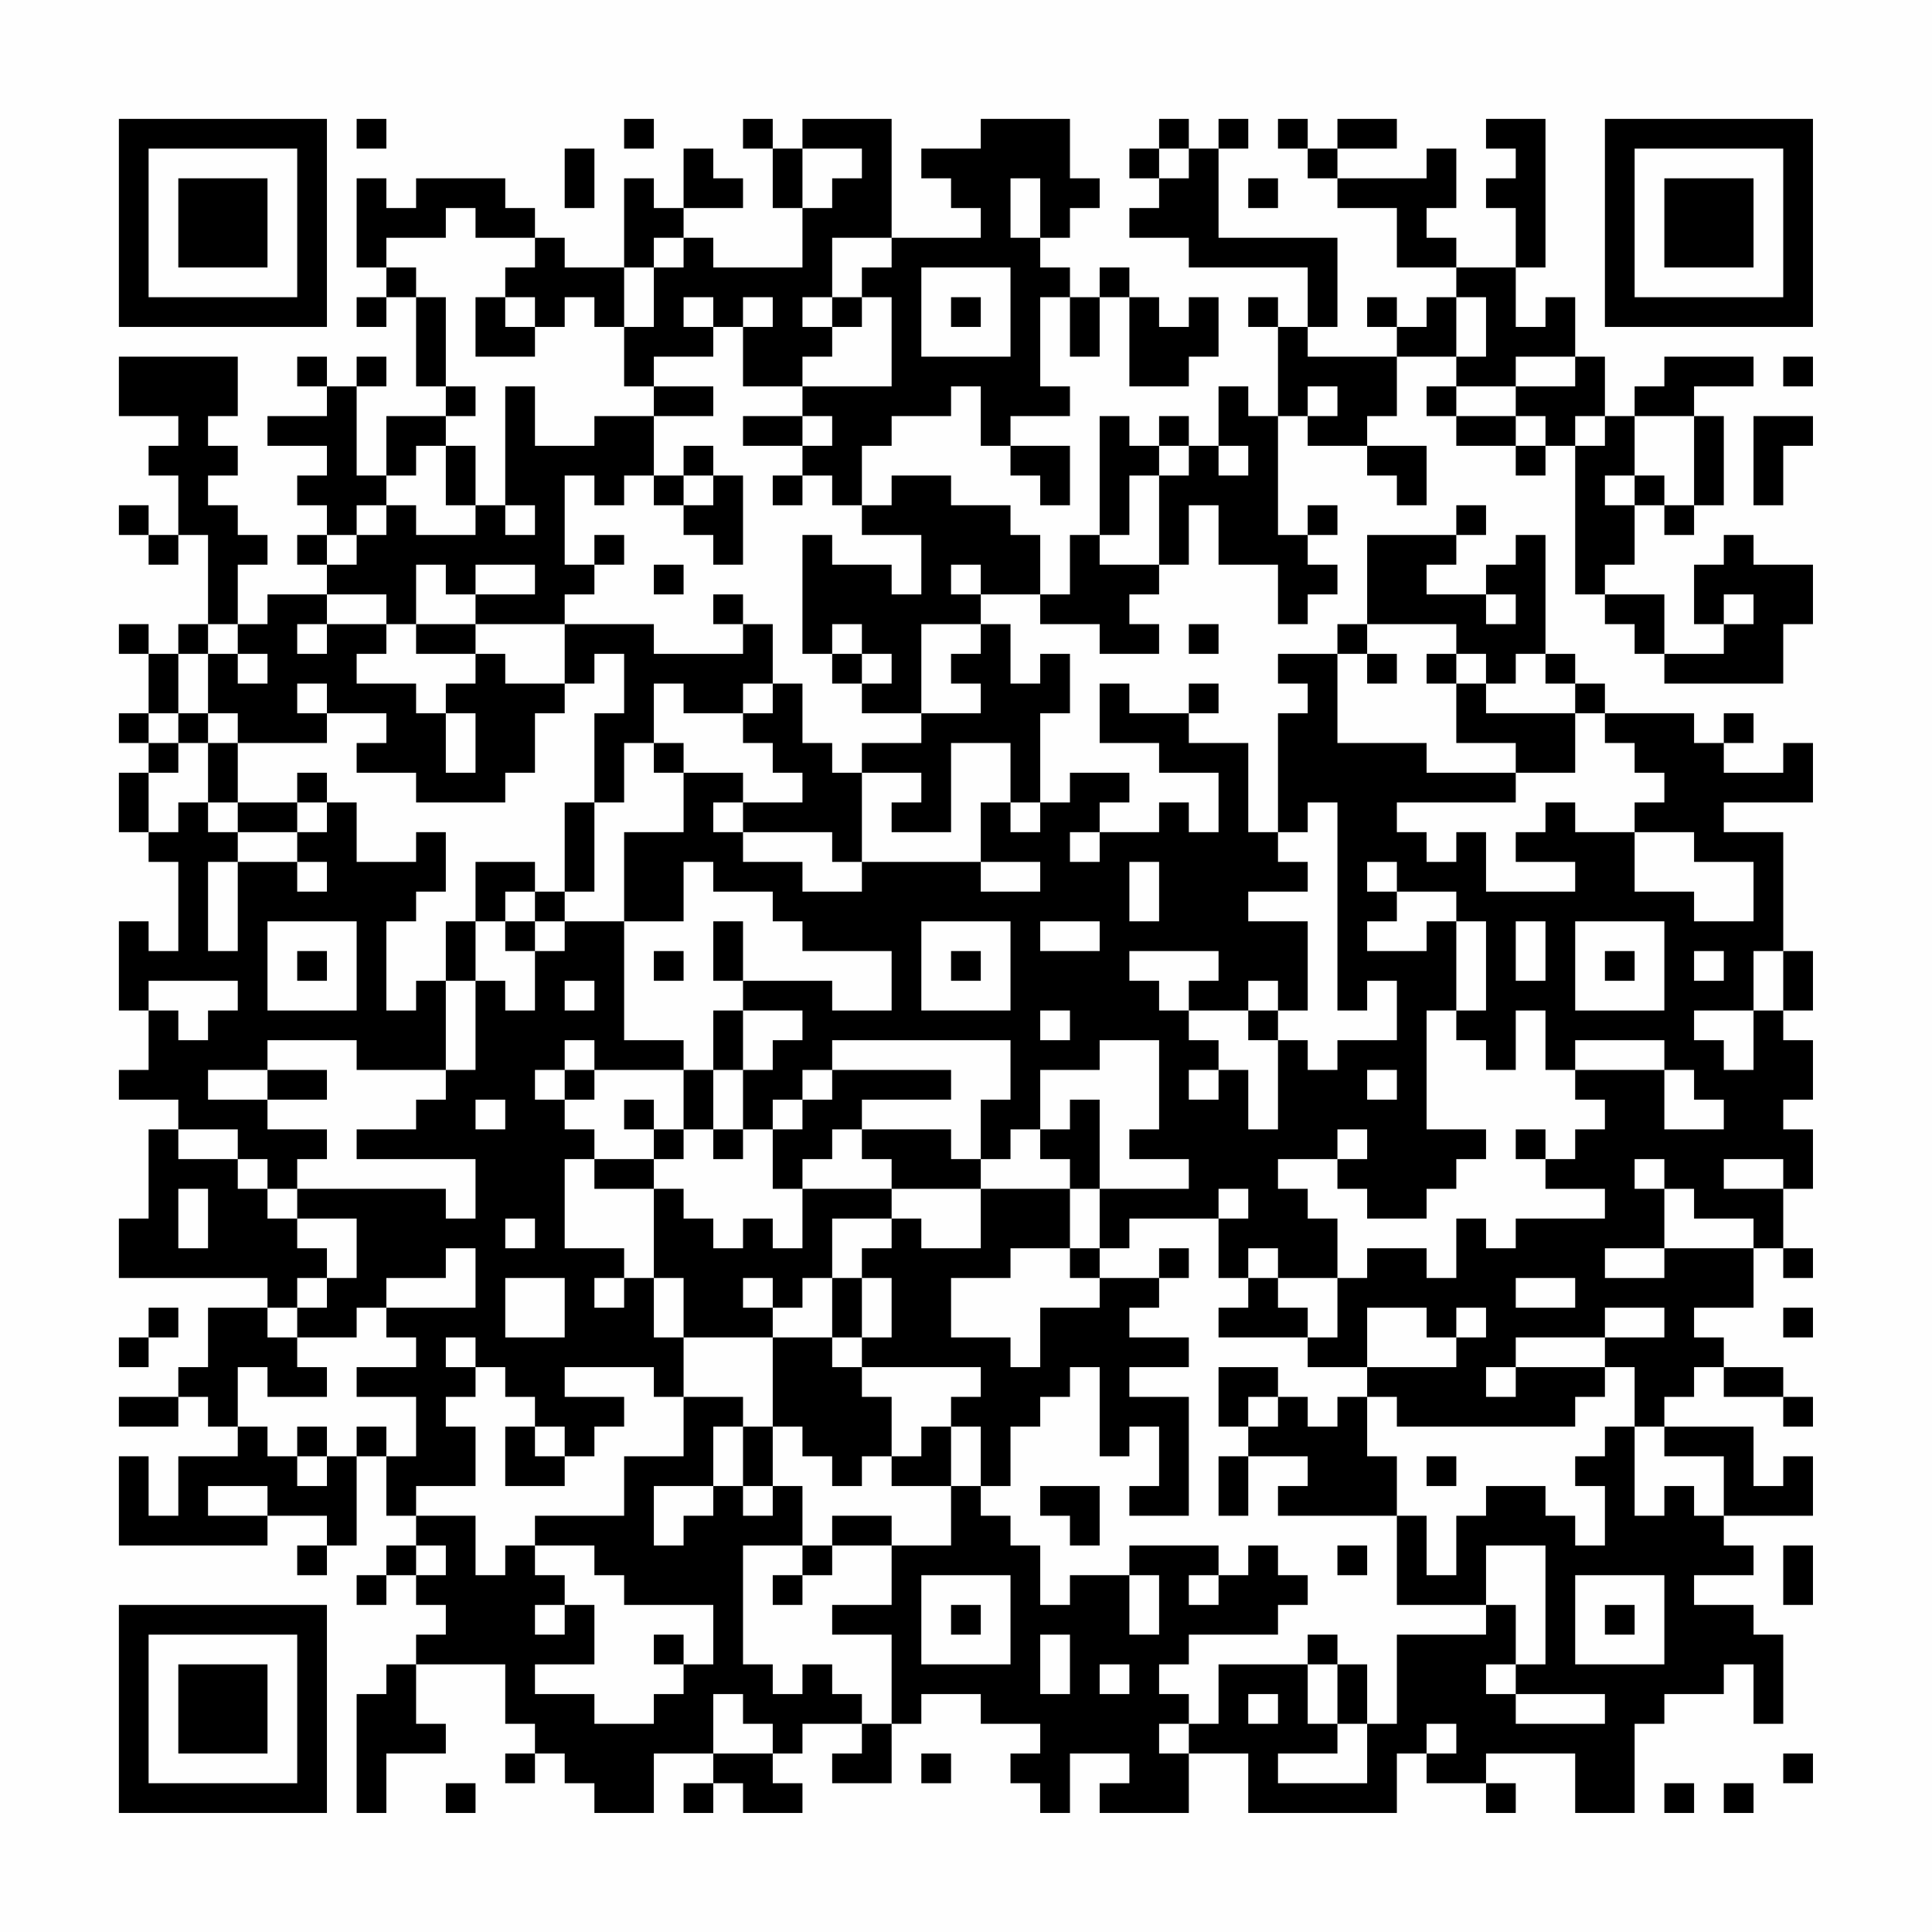 <?xml version="1.0" encoding="UTF-8"?>
<svg xmlns="http://www.w3.org/2000/svg" version="1.1" width="300" height="300" viewBox="0 0 300 300"><rect x="0" y="0" width="300" height="300" fill="#fefefe"/><g transform="scale(4.615)"><g transform="translate(4,4)"><path fill-rule="evenodd" d="M8 0L8 1L9 1L9 0ZM17 0L17 1L18 1L18 0ZM21 0L21 1L22 1L22 3L23 3L23 5L20 5L20 4L19 4L19 3L21 3L21 2L20 2L20 1L19 1L19 3L18 3L18 2L17 2L17 5L15 5L15 4L14 4L14 3L13 3L13 2L10 2L10 3L9 3L9 2L8 2L8 5L9 5L9 6L8 6L8 7L9 7L9 6L10 6L10 9L11 9L11 10L9 10L9 12L8 12L8 9L9 9L9 8L8 8L8 9L7 9L7 8L6 8L6 9L7 9L7 10L5 10L5 11L7 11L7 12L6 12L6 13L7 13L7 14L6 14L6 15L7 15L7 16L5 16L5 17L4 17L4 15L5 15L5 14L4 14L4 13L3 13L3 12L4 12L4 11L3 11L3 10L4 10L4 8L0 8L0 10L2 10L2 11L1 11L1 12L2 12L2 14L1 14L1 13L0 13L0 14L1 14L1 15L2 15L2 14L3 14L3 17L2 17L2 18L1 18L1 17L0 17L0 18L1 18L1 20L0 20L0 21L1 21L1 22L0 22L0 24L1 24L1 25L2 25L2 28L1 28L1 27L0 27L0 30L1 30L1 32L0 32L0 33L2 33L2 34L1 34L1 37L0 37L0 39L5 39L5 40L3 40L3 42L2 42L2 43L0 43L0 44L2 44L2 43L3 43L3 44L4 44L4 45L2 45L2 47L1 47L1 45L0 45L0 48L5 48L5 47L7 47L7 48L6 48L6 49L7 49L7 48L8 48L8 45L9 45L9 47L10 47L10 48L9 48L9 49L8 49L8 50L9 50L9 49L10 49L10 50L11 50L11 51L10 51L10 52L9 52L9 53L8 53L8 57L9 57L9 55L11 55L11 54L10 54L10 52L13 52L13 54L14 54L14 55L13 55L13 56L14 56L14 55L15 55L15 56L16 56L16 57L18 57L18 55L20 55L20 56L19 56L19 57L20 57L20 56L21 56L21 57L23 57L23 56L22 56L22 55L23 55L23 54L25 54L25 55L24 55L24 56L26 56L26 54L27 54L27 53L29 53L29 54L31 54L31 55L30 55L30 56L31 56L31 57L32 57L32 55L34 55L34 56L33 56L33 57L36 57L36 55L38 55L38 57L43 57L43 55L44 55L44 56L46 56L46 57L47 57L47 56L46 56L46 55L49 55L49 57L51 57L51 54L52 54L52 53L54 53L54 52L55 52L55 54L56 54L56 51L55 51L55 50L53 50L53 49L55 49L55 48L54 48L54 47L57 47L57 45L56 45L56 46L55 46L55 44L52 44L52 43L53 43L53 42L54 42L54 43L56 43L56 44L57 44L57 43L56 43L56 42L54 42L54 41L53 41L53 40L55 40L55 38L56 38L56 39L57 39L57 38L56 38L56 36L57 36L57 34L56 34L56 33L57 33L57 31L56 31L56 30L57 30L57 28L56 28L56 24L54 24L54 23L57 23L57 21L56 21L56 22L54 22L54 21L55 21L55 20L54 20L54 21L53 21L53 20L50 20L50 19L49 19L49 18L48 18L48 14L47 14L47 15L46 15L46 16L44 16L44 15L45 15L45 14L46 14L46 13L45 13L45 14L42 14L42 17L41 17L41 18L39 18L39 19L40 19L40 20L39 20L39 24L38 24L38 21L36 21L36 20L37 20L37 19L36 19L36 20L34 20L34 19L33 19L33 21L35 21L35 22L37 22L37 24L36 24L36 23L35 23L35 24L33 24L33 23L34 23L34 22L32 22L32 23L31 23L31 20L32 20L32 18L31 18L31 19L30 19L30 17L29 17L29 16L31 16L31 17L33 17L33 18L35 18L35 17L34 17L34 16L35 16L35 15L36 15L36 13L37 13L37 15L39 15L39 17L40 17L40 16L41 16L41 15L40 15L40 14L41 14L41 13L40 13L40 14L39 14L39 10L40 10L40 11L42 11L42 12L43 12L43 13L44 13L44 11L42 11L42 10L43 10L43 8L45 8L45 9L44 9L44 10L45 10L45 11L47 11L47 12L48 12L48 11L49 11L49 16L50 16L50 17L51 17L51 18L52 18L52 19L56 19L56 17L57 17L57 15L55 15L55 14L54 14L54 15L53 15L53 17L54 17L54 18L52 18L52 16L50 16L50 15L51 15L51 13L52 13L52 14L53 14L53 13L54 13L54 10L53 10L53 9L55 9L55 8L52 8L52 9L51 9L51 10L50 10L50 8L49 8L49 6L48 6L48 7L47 7L47 5L48 5L48 0L46 0L46 1L47 1L47 2L46 2L46 3L47 3L47 5L45 5L45 4L44 4L44 3L45 3L45 1L44 1L44 2L41 2L41 1L43 1L43 0L41 0L41 1L40 1L40 0L39 0L39 1L40 1L40 2L41 2L41 3L43 3L43 5L45 5L45 6L44 6L44 7L43 7L43 6L42 6L42 7L43 7L43 8L40 8L40 7L41 7L41 4L37 4L37 1L38 1L38 0L37 0L37 1L36 1L36 0L35 0L35 1L34 1L34 2L35 2L35 3L34 3L34 4L36 4L36 5L40 5L40 7L39 7L39 6L38 6L38 7L39 7L39 10L38 10L38 9L37 9L37 11L36 11L36 10L35 10L35 11L34 11L34 10L33 10L33 14L32 14L32 16L31 16L31 14L30 14L30 13L28 13L28 12L26 12L26 13L25 13L25 11L26 11L26 10L28 10L28 9L29 9L29 11L30 11L30 12L31 12L31 13L32 13L32 11L30 11L30 10L32 10L32 9L31 9L31 6L32 6L32 8L33 8L33 6L34 6L34 9L36 9L36 8L37 8L37 6L36 6L36 7L35 7L35 6L34 6L34 5L33 5L33 6L32 6L32 5L31 5L31 4L32 4L32 3L33 3L33 2L32 2L32 0L29 0L29 1L27 1L27 2L28 2L28 3L29 3L29 4L26 4L26 0L23 0L23 1L22 1L22 0ZM15 1L15 3L16 3L16 1ZM23 1L23 3L24 3L24 2L25 2L25 1ZM35 1L35 2L36 2L36 1ZM30 2L30 4L31 4L31 2ZM38 2L38 3L39 3L39 2ZM11 3L11 4L9 4L9 5L10 5L10 6L11 6L11 9L12 9L12 10L11 10L11 11L10 11L10 12L9 12L9 13L8 13L8 14L7 14L7 15L8 15L8 14L9 14L9 13L10 13L10 14L12 14L12 13L13 13L13 14L14 14L14 13L13 13L13 9L14 9L14 11L16 11L16 10L18 10L18 12L17 12L17 13L16 13L16 12L15 12L15 15L16 15L16 16L15 16L15 17L12 17L12 16L14 16L14 15L12 15L12 16L11 16L11 15L10 15L10 17L9 17L9 16L7 16L7 17L6 17L6 18L7 18L7 17L9 17L9 18L8 18L8 19L10 19L10 20L11 20L11 22L12 22L12 20L11 20L11 19L12 19L12 18L13 18L13 19L15 19L15 20L14 20L14 22L13 22L13 23L10 23L10 22L8 22L8 21L9 21L9 20L7 20L7 19L6 19L6 20L7 20L7 21L4 21L4 20L3 20L3 18L4 18L4 19L5 19L5 18L4 18L4 17L3 17L3 18L2 18L2 20L1 20L1 21L2 21L2 22L1 22L1 24L2 24L2 23L3 23L3 24L4 24L4 25L3 25L3 28L4 28L4 25L6 25L6 26L7 26L7 25L6 25L6 24L7 24L7 23L8 23L8 25L10 25L10 24L11 24L11 26L10 26L10 27L9 27L9 30L10 30L10 29L11 29L11 32L8 32L8 31L5 31L5 32L3 32L3 33L5 33L5 34L7 34L7 35L6 35L6 36L5 36L5 35L4 35L4 34L2 34L2 35L4 35L4 36L5 36L5 37L6 37L6 38L7 38L7 39L6 39L6 40L5 40L5 41L6 41L6 42L7 42L7 43L5 43L5 42L4 42L4 44L5 44L5 45L6 45L6 46L7 46L7 45L8 45L8 44L9 44L9 45L10 45L10 43L8 43L8 42L10 42L10 41L9 41L9 40L12 40L12 38L11 38L11 39L9 39L9 40L8 40L8 41L6 41L6 40L7 40L7 39L8 39L8 37L6 37L6 36L11 36L11 37L12 37L12 35L8 35L8 34L10 34L10 33L11 33L11 32L12 32L12 29L13 29L13 30L14 30L14 28L15 28L15 27L17 27L17 31L19 31L19 32L16 32L16 31L15 31L15 32L14 32L14 33L15 33L15 34L16 34L16 35L15 35L15 38L17 38L17 39L16 39L16 40L17 40L17 39L18 39L18 41L19 41L19 43L18 43L18 42L15 42L15 43L17 43L17 44L16 44L16 45L15 45L15 44L14 44L14 43L13 43L13 42L12 42L12 41L11 41L11 42L12 42L12 43L11 43L11 44L12 44L12 46L10 46L10 47L12 47L12 49L13 49L13 48L14 48L14 49L15 49L15 50L14 50L14 51L15 51L15 50L16 50L16 52L14 52L14 53L16 53L16 54L18 54L18 53L19 53L19 52L20 52L20 50L17 50L17 49L16 49L16 48L14 48L14 47L17 47L17 45L19 45L19 43L21 43L21 44L20 44L20 46L18 46L18 48L19 48L19 47L20 47L20 46L21 46L21 47L22 47L22 46L23 46L23 48L21 48L21 52L22 52L22 53L23 53L23 52L24 52L24 53L25 53L25 54L26 54L26 51L24 51L24 50L26 50L26 48L28 48L28 46L29 46L29 47L30 47L30 48L31 48L31 50L32 50L32 49L34 49L34 51L35 51L35 49L34 49L34 48L37 48L37 49L36 49L36 50L37 50L37 49L38 49L38 48L39 48L39 49L40 49L40 50L39 50L39 51L36 51L36 52L35 52L35 53L36 53L36 54L35 54L35 55L36 55L36 54L37 54L37 52L40 52L40 54L41 54L41 55L39 55L39 56L42 56L42 54L43 54L43 51L46 51L46 50L47 50L47 52L46 52L46 53L47 53L47 54L50 54L50 53L47 53L47 52L48 52L48 48L46 48L46 50L43 50L43 47L44 47L44 49L45 49L45 47L46 47L46 46L48 46L48 47L49 47L49 48L50 48L50 46L49 46L49 45L50 45L50 44L51 44L51 47L52 47L52 46L53 46L53 47L54 47L54 45L52 45L52 44L51 44L51 42L50 42L50 41L52 41L52 40L50 40L50 41L47 41L47 42L46 42L46 43L47 43L47 42L50 42L50 43L49 43L49 44L43 44L43 43L42 43L42 42L45 42L45 41L46 41L46 40L45 40L45 41L44 41L44 40L42 40L42 42L40 42L40 41L41 41L41 39L42 39L42 38L44 38L44 39L45 39L45 37L46 37L46 38L47 38L47 37L50 37L50 36L48 36L48 35L49 35L49 34L50 34L50 33L49 33L49 32L52 32L52 34L54 34L54 33L53 33L53 32L52 32L52 31L49 31L49 32L48 32L48 30L47 30L47 32L46 32L46 31L45 31L45 30L46 30L46 27L45 27L45 26L43 26L43 25L42 25L42 26L43 26L43 27L42 27L42 28L44 28L44 27L45 27L45 30L44 30L44 34L46 34L46 35L45 35L45 36L44 36L44 37L42 37L42 36L41 36L41 35L42 35L42 34L41 34L41 35L39 35L39 36L40 36L40 37L41 37L41 39L39 39L39 38L38 38L38 39L37 39L37 37L38 37L38 36L37 36L37 37L34 37L34 38L33 38L33 36L36 36L36 35L34 35L34 34L35 34L35 31L33 31L33 32L31 32L31 34L30 34L30 35L29 35L29 33L30 33L30 31L24 31L24 32L23 32L23 33L22 33L22 34L21 34L21 32L22 32L22 31L23 31L23 30L21 30L21 29L24 29L24 30L26 30L26 28L23 28L23 27L22 27L22 26L20 26L20 25L19 25L19 27L17 27L17 24L19 24L19 22L21 22L21 23L20 23L20 24L21 24L21 25L23 25L23 26L25 26L25 25L29 25L29 26L31 26L31 25L29 25L29 23L30 23L30 24L31 24L31 23L30 23L30 21L28 21L28 24L26 24L26 23L27 23L27 22L25 22L25 21L27 21L27 20L29 20L29 19L28 19L28 18L29 18L29 17L27 17L27 20L25 20L25 19L26 19L26 18L25 18L25 17L24 17L24 18L23 18L23 14L24 14L24 15L26 15L26 16L27 16L27 14L25 14L25 13L24 13L24 12L23 12L23 11L24 11L24 10L23 10L23 9L26 9L26 6L25 6L25 5L26 5L26 4L24 4L24 6L23 6L23 7L24 7L24 8L23 8L23 9L21 9L21 7L22 7L22 6L21 6L21 7L20 7L20 6L19 6L19 7L20 7L20 8L18 8L18 9L17 9L17 7L18 7L18 5L19 5L19 4L18 4L18 5L17 5L17 7L16 7L16 6L15 6L15 7L14 7L14 6L13 6L13 5L14 5L14 4L12 4L12 3ZM27 5L27 8L30 8L30 5ZM12 6L12 8L14 8L14 7L13 7L13 6ZM24 6L24 7L25 7L25 6ZM28 6L28 7L29 7L29 6ZM45 6L45 8L46 8L46 6ZM47 8L47 9L45 9L45 10L47 10L47 11L48 11L48 10L47 10L47 9L49 9L49 8ZM56 8L56 9L57 9L57 8ZM18 9L18 10L20 10L20 9ZM40 9L40 10L41 10L41 9ZM21 10L21 11L23 11L23 10ZM49 10L49 11L50 11L50 10ZM51 10L51 12L50 12L50 13L51 13L51 12L52 12L52 13L53 13L53 10ZM55 10L55 13L56 13L56 11L57 11L57 10ZM11 11L11 13L12 13L12 11ZM19 11L19 12L18 12L18 13L19 13L19 14L20 14L20 15L21 15L21 12L20 12L20 11ZM35 11L35 12L34 12L34 14L33 14L33 15L35 15L35 12L36 12L36 11ZM37 11L37 12L38 12L38 11ZM19 12L19 13L20 13L20 12ZM22 12L22 13L23 13L23 12ZM16 14L16 15L17 15L17 14ZM18 15L18 16L19 16L19 15ZM28 15L28 16L29 16L29 15ZM20 16L20 17L21 17L21 18L18 18L18 17L15 17L15 19L16 19L16 18L17 18L17 20L16 20L16 23L15 23L15 26L14 26L14 25L12 25L12 27L11 27L11 29L12 29L12 27L13 27L13 28L14 28L14 27L15 27L15 26L16 26L16 23L17 23L17 21L18 21L18 22L19 22L19 21L18 21L18 19L19 19L19 20L21 20L21 21L22 21L22 22L23 22L23 23L21 23L21 24L24 24L24 25L25 25L25 22L24 22L24 21L23 21L23 19L22 19L22 17L21 17L21 16ZM46 16L46 17L47 17L47 16ZM54 16L54 17L55 17L55 16ZM10 17L10 18L12 18L12 17ZM36 17L36 18L37 18L37 17ZM42 17L42 18L41 18L41 21L44 21L44 22L47 22L47 23L43 23L43 24L44 24L44 25L45 25L45 24L46 24L46 26L49 26L49 25L47 25L47 24L48 24L48 23L49 23L49 24L51 24L51 26L53 26L53 27L55 27L55 25L53 25L53 24L51 24L51 23L52 23L52 22L51 22L51 21L50 21L50 20L49 20L49 19L48 19L48 18L47 18L47 19L46 19L46 18L45 18L45 17ZM24 18L24 19L25 19L25 18ZM42 18L42 19L43 19L43 18ZM44 18L44 19L45 19L45 21L47 21L47 22L49 22L49 20L46 20L46 19L45 19L45 18ZM21 19L21 20L22 20L22 19ZM2 20L2 21L3 21L3 23L4 23L4 24L6 24L6 23L7 23L7 22L6 22L6 23L4 23L4 21L3 21L3 20ZM40 23L40 24L39 24L39 25L40 25L40 26L38 26L38 27L40 27L40 30L39 30L39 29L38 29L38 30L36 30L36 29L37 29L37 28L34 28L34 29L35 29L35 30L36 30L36 31L37 31L37 32L36 32L36 33L37 33L37 32L38 32L38 34L39 34L39 31L40 31L40 32L41 32L41 31L43 31L43 29L42 29L42 30L41 30L41 23ZM32 24L32 25L33 25L33 24ZM34 25L34 27L35 27L35 25ZM13 26L13 27L14 27L14 26ZM5 27L5 30L8 30L8 27ZM20 27L20 29L21 29L21 27ZM27 27L27 30L30 30L30 27ZM31 27L31 28L33 28L33 27ZM47 27L47 29L48 29L48 27ZM49 27L49 30L52 30L52 27ZM6 28L6 29L7 29L7 28ZM18 28L18 29L19 29L19 28ZM28 28L28 29L29 29L29 28ZM50 28L50 29L51 29L51 28ZM53 28L53 29L54 29L54 28ZM55 28L55 30L53 30L53 31L54 31L54 32L55 32L55 30L56 30L56 28ZM1 29L1 30L2 30L2 31L3 31L3 30L4 30L4 29ZM15 29L15 30L16 30L16 29ZM20 30L20 32L19 32L19 34L18 34L18 33L17 33L17 34L18 34L18 35L16 35L16 36L18 36L18 39L19 39L19 41L22 41L22 44L21 44L21 46L22 46L22 44L23 44L23 45L24 45L24 46L25 46L25 45L26 45L26 46L28 46L28 44L29 44L29 46L30 46L30 44L31 44L31 43L32 43L32 42L33 42L33 45L34 45L34 44L35 44L35 46L34 46L34 47L36 47L36 43L34 43L34 42L36 42L36 41L34 41L34 40L35 40L35 39L36 39L36 38L35 38L35 39L33 39L33 38L32 38L32 36L33 36L33 33L32 33L32 34L31 34L31 35L32 35L32 36L29 36L29 35L28 35L28 34L25 34L25 33L28 33L28 32L24 32L24 33L23 33L23 34L22 34L22 36L23 36L23 38L22 38L22 37L21 37L21 38L20 38L20 37L19 37L19 36L18 36L18 35L19 35L19 34L20 34L20 35L21 35L21 34L20 34L20 32L21 32L21 30ZM31 30L31 31L32 31L32 30ZM38 30L38 31L39 31L39 30ZM5 32L5 33L7 33L7 32ZM15 32L15 33L16 33L16 32ZM42 32L42 33L43 33L43 32ZM12 33L12 34L13 34L13 33ZM24 34L24 35L23 35L23 36L26 36L26 37L24 37L24 39L23 39L23 40L22 40L22 39L21 39L21 40L22 40L22 41L24 41L24 42L25 42L25 43L26 43L26 45L27 45L27 44L28 44L28 43L29 43L29 42L25 42L25 41L26 41L26 39L25 39L25 38L26 38L26 37L27 37L27 38L29 38L29 36L26 36L26 35L25 35L25 34ZM47 34L47 35L48 35L48 34ZM51 35L51 36L52 36L52 38L50 38L50 39L52 39L52 38L55 38L55 37L53 37L53 36L52 36L52 35ZM54 35L54 36L56 36L56 35ZM2 36L2 38L3 38L3 36ZM13 37L13 38L14 38L14 37ZM30 38L30 39L28 39L28 41L30 41L30 42L31 42L31 40L33 40L33 39L32 39L32 38ZM13 39L13 41L15 41L15 39ZM24 39L24 41L25 41L25 39ZM38 39L38 40L37 40L37 41L40 41L40 40L39 40L39 39ZM47 39L47 40L49 40L49 39ZM1 40L1 41L0 41L0 42L1 42L1 41L2 41L2 40ZM56 40L56 41L57 41L57 40ZM37 42L37 44L38 44L38 45L37 45L37 47L38 47L38 45L40 45L40 46L39 46L39 47L43 47L43 45L42 45L42 43L41 43L41 44L40 44L40 43L39 43L39 42ZM38 43L38 44L39 44L39 43ZM6 44L6 45L7 45L7 44ZM13 44L13 46L15 46L15 45L14 45L14 44ZM44 45L44 46L45 46L45 45ZM3 46L3 47L5 47L5 46ZM31 46L31 47L32 47L32 48L33 48L33 46ZM24 47L24 48L23 48L23 49L22 49L22 50L23 50L23 49L24 49L24 48L26 48L26 47ZM10 48L10 49L11 49L11 48ZM41 48L41 49L42 49L42 48ZM56 48L56 50L57 50L57 48ZM27 49L27 52L30 52L30 49ZM49 49L49 52L52 52L52 49ZM28 50L28 51L29 51L29 50ZM50 50L50 51L51 51L51 50ZM18 51L18 52L19 52L19 51ZM31 51L31 53L32 53L32 51ZM40 51L40 52L41 52L41 54L42 54L42 52L41 52L41 51ZM33 52L33 53L34 53L34 52ZM20 53L20 55L22 55L22 54L21 54L21 53ZM38 53L38 54L39 54L39 53ZM44 54L44 55L45 55L45 54ZM27 55L27 56L28 56L28 55ZM56 55L56 56L57 56L57 55ZM11 56L11 57L12 57L12 56ZM52 56L52 57L53 57L53 56ZM54 56L54 57L55 57L55 56ZM0 0L0 7L7 7L7 0ZM1 1L1 6L6 6L6 1ZM2 2L2 5L5 5L5 2ZM50 0L50 7L57 7L57 0ZM51 1L51 6L56 6L56 1ZM52 2L52 5L55 5L55 2ZM0 50L0 57L7 57L7 50ZM1 51L1 56L6 56L6 51ZM2 52L2 55L5 55L5 52Z" fill="#000000"/></g></g></svg>
